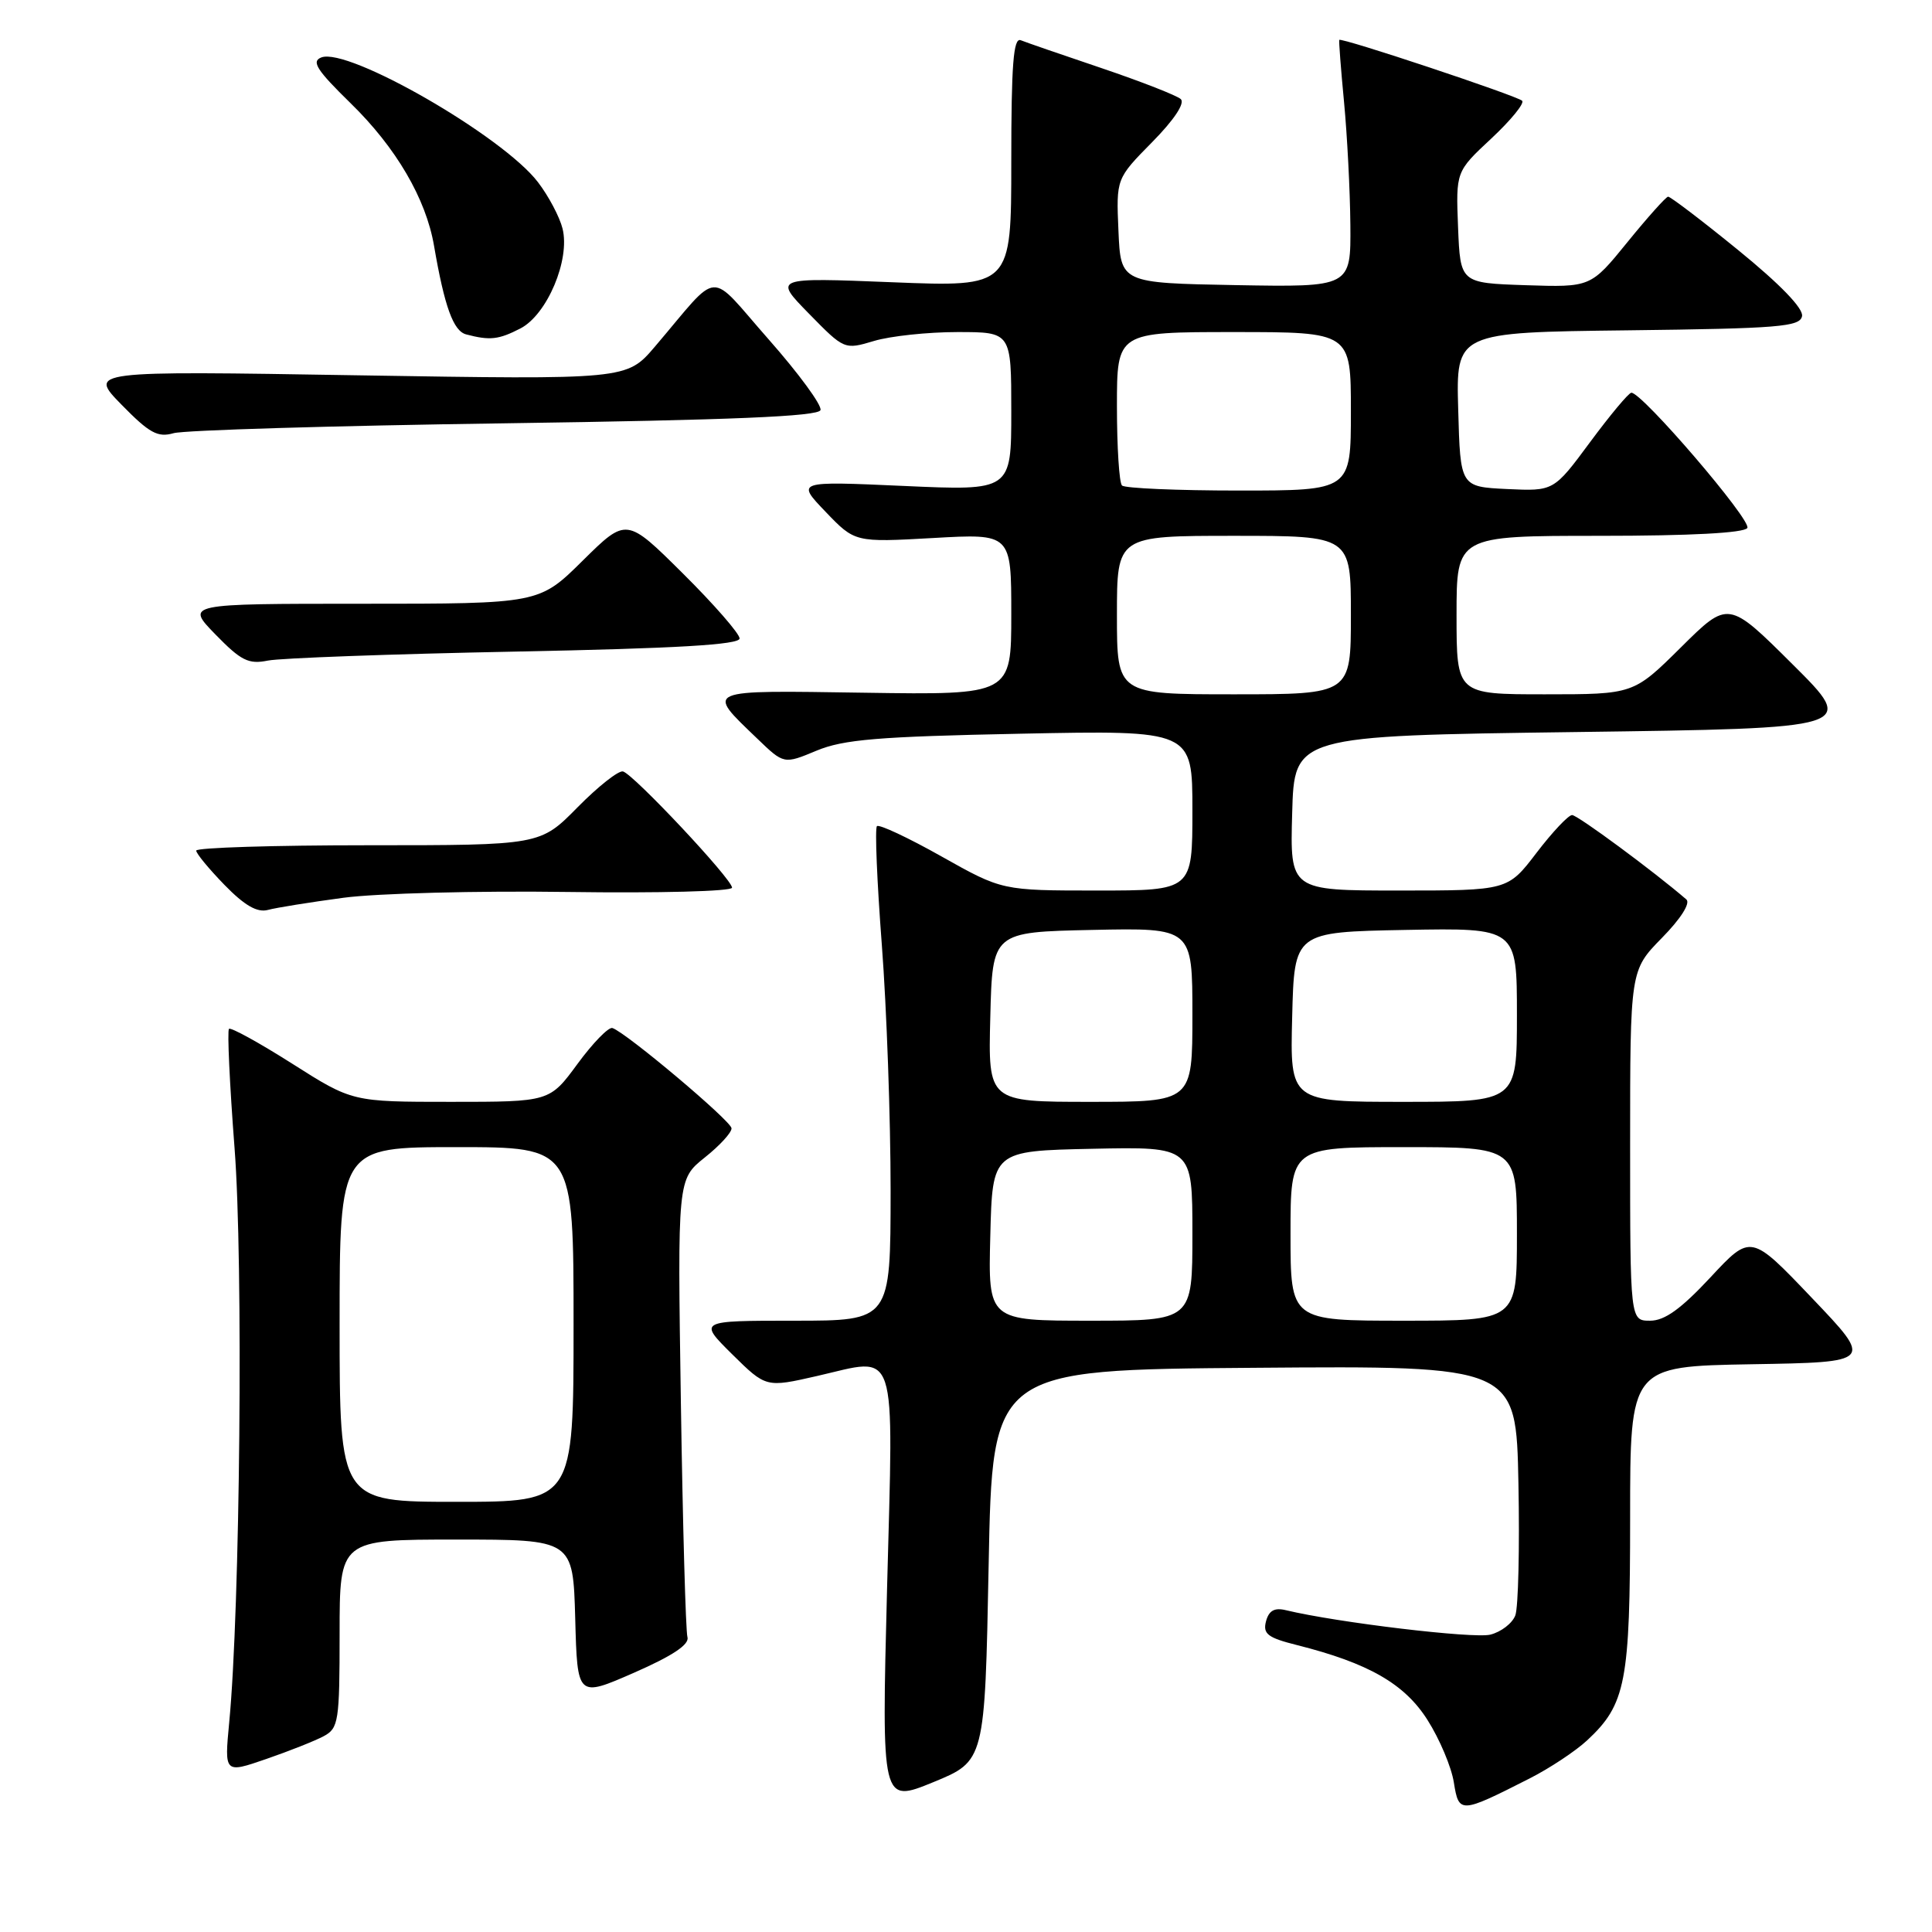 <?xml version="1.0" encoding="UTF-8" standalone="no"?>
<!DOCTYPE svg PUBLIC "-//W3C//DTD SVG 1.1//EN" "http://www.w3.org/Graphics/SVG/1.1/DTD/svg11.dtd" >
<svg xmlns="http://www.w3.org/2000/svg" xmlns:xlink="http://www.w3.org/1999/xlink" version="1.1" viewBox="0 0 256 256">
 <g >
 <path fill="currentColor"
d=" M 202.69 235.65 C 205.33 234.31 208.76 232.04 210.30 230.61 C 215.44 225.83 216.00 222.91 216.00 201.06 C 216.00 181.05 216.00 181.05 232.10 180.77 C 248.21 180.50 248.21 180.50 240.10 172.00 C 232.00 163.50 232.00 163.50 226.65 169.25 C 222.73 173.45 220.58 175.00 218.65 175.00 C 216.00 175.00 216.00 175.00 216.00 151.79 C 216.00 128.58 216.00 128.58 220.20 124.29 C 222.71 121.74 224.02 119.67 223.45 119.18 C 219.20 115.51 209.04 108.00 208.31 108.00 C 207.82 108.00 205.70 110.25 203.60 113.00 C 199.78 118.00 199.78 118.00 185.36 118.00 C 170.93 118.00 170.93 118.00 171.22 107.75 C 171.50 97.50 171.50 97.50 208.77 97.00 C 246.05 96.50 246.05 96.50 237.53 88.03 C 229.01 79.55 229.01 79.55 222.73 85.78 C 216.45 92.00 216.45 92.00 204.72 92.00 C 193.00 92.00 193.00 92.00 193.00 81.50 C 193.00 71.00 193.00 71.00 211.94 71.00 C 224.00 71.00 231.12 70.62 231.53 69.96 C 232.14 68.97 217.54 51.95 216.16 52.04 C 215.80 52.06 213.34 55.01 210.69 58.59 C 205.88 65.09 205.88 65.09 199.69 64.80 C 193.50 64.50 193.50 64.50 193.22 54.27 C 192.93 44.04 192.93 44.04 215.70 43.77 C 235.72 43.53 238.51 43.30 238.78 41.89 C 238.98 40.87 235.86 37.65 230.32 33.14 C 225.50 29.21 221.31 26.03 221.03 26.06 C 220.74 26.09 218.31 28.80 215.64 32.09 C 210.78 38.07 210.78 38.07 202.14 37.79 C 193.50 37.50 193.50 37.50 193.20 30.11 C 192.91 22.73 192.91 22.73 197.61 18.35 C 200.19 15.94 202.03 13.69 201.69 13.35 C 201.03 12.70 177.69 4.92 177.46 5.29 C 177.39 5.40 177.67 9.10 178.09 13.50 C 178.51 17.90 178.89 25.22 178.93 29.78 C 179.00 38.05 179.00 38.05 163.75 37.78 C 148.50 37.50 148.50 37.50 148.20 30.58 C 147.90 23.67 147.90 23.67 152.66 18.84 C 155.58 15.88 157.04 13.67 156.46 13.13 C 155.93 12.65 151.22 10.81 146.00 9.04 C 140.78 7.28 135.94 5.61 135.25 5.33 C 134.28 4.95 134.00 8.55 134.00 21.43 C 134.00 38.03 134.00 38.03 118.25 37.40 C 102.50 36.77 102.50 36.77 107.19 41.56 C 111.87 46.34 111.89 46.35 115.81 45.18 C 117.97 44.53 122.94 44.00 126.87 44.00 C 134.00 44.00 134.00 44.00 134.00 54.51 C 134.00 65.03 134.00 65.03 119.75 64.39 C 105.50 63.75 105.50 63.75 109.39 67.81 C 113.28 71.87 113.28 71.87 123.64 71.29 C 134.00 70.70 134.00 70.70 134.00 81.39 C 134.00 92.08 134.00 92.08 114.60 91.79 C 93.03 91.47 93.48 91.27 100.35 97.88 C 103.87 101.27 103.87 101.27 108.19 99.47 C 111.77 97.98 116.33 97.60 135.25 97.22 C 158.00 96.76 158.00 96.76 158.00 107.38 C 158.00 118.00 158.00 118.00 145.39 118.00 C 132.79 118.00 132.79 118.00 124.75 113.48 C 120.33 110.99 116.48 109.19 116.20 109.47 C 115.91 109.75 116.21 116.85 116.85 125.24 C 117.49 133.63 118.01 148.26 118.01 157.75 C 118.00 175.00 118.00 175.00 105.26 175.00 C 92.53 175.00 92.53 175.00 97.01 179.44 C 101.50 183.87 101.50 183.87 108.25 182.33 C 119.10 179.85 118.39 177.69 117.54 210.50 C 116.81 238.95 116.81 238.95 123.66 236.15 C 130.50 233.34 130.50 233.34 131.00 207.42 C 131.50 181.50 131.50 181.50 166.20 181.24 C 200.90 180.97 200.90 180.97 201.20 196.56 C 201.37 205.13 201.18 213.00 200.79 214.04 C 200.40 215.09 198.91 216.24 197.47 216.60 C 195.25 217.15 177.20 215.00 170.39 213.36 C 168.87 212.99 168.13 213.41 167.75 214.84 C 167.32 216.50 167.98 217.01 171.85 217.98 C 181.34 220.37 186.12 223.11 189.16 227.92 C 190.75 230.42 192.32 234.14 192.64 236.17 C 193.31 240.34 193.47 240.33 202.69 235.65 Z  M 42.90 230.05 C 44.86 229.00 45.00 228.10 45.00 216.46 C 45.00 204.00 45.00 204.00 60.47 204.00 C 75.93 204.00 75.93 204.00 76.22 214.47 C 76.50 224.93 76.50 224.93 84.00 221.65 C 89.11 219.41 91.37 217.91 91.09 216.93 C 90.86 216.14 90.47 202.17 90.22 185.88 C 89.77 156.27 89.77 156.27 93.38 153.38 C 95.37 151.80 96.97 150.05 96.93 149.50 C 96.87 148.52 82.97 136.82 81.15 136.22 C 80.65 136.05 78.57 138.18 76.53 140.96 C 72.83 146.00 72.83 146.00 59.76 146.00 C 46.68 146.00 46.68 146.00 38.73 140.95 C 34.35 138.17 30.57 136.09 30.34 136.33 C 30.10 136.57 30.43 143.68 31.08 152.13 C 32.25 167.22 31.82 213.18 30.37 228.24 C 29.73 234.99 29.73 234.99 35.27 233.08 C 38.31 232.03 41.75 230.67 42.90 230.05 Z  M 45.50 118.96 C 49.90 118.37 63.29 118.02 75.25 118.19 C 87.31 118.36 97.00 118.11 97.00 117.62 C 97.00 116.49 83.95 102.59 82.55 102.22 C 81.96 102.07 79.25 104.21 76.53 106.97 C 71.58 112.00 71.58 112.00 48.79 112.00 C 36.25 112.00 26.00 112.32 26.00 112.71 C 26.00 113.10 27.69 115.14 29.75 117.26 C 32.41 119.99 34.08 120.95 35.50 120.57 C 36.60 120.27 41.10 119.55 45.50 118.96 Z  M 68.25 86.34 C 89.67 85.92 98.00 85.43 98.00 84.60 C 98.00 83.97 94.63 80.10 90.50 76.00 C 83.01 68.56 83.01 68.56 77.22 74.28 C 71.44 80.00 71.44 80.00 48.02 80.00 C 24.59 80.00 24.59 80.00 28.55 84.07 C 31.94 87.55 32.93 88.05 35.50 87.53 C 37.15 87.20 51.89 86.66 68.25 86.34 Z  M 66.92 56.09 C 96.92 55.66 108.44 55.18 108.72 54.34 C 108.93 53.71 105.84 49.49 101.85 44.97 C 93.65 35.68 95.63 35.55 86.77 45.94 C 83.04 50.31 83.04 50.31 47.38 49.73 C 11.72 49.14 11.72 49.14 16.11 53.63 C 19.80 57.40 20.90 58.00 23.00 57.40 C 24.38 57.00 44.14 56.41 66.92 56.09 Z  M 68.96 43.52 C 72.50 41.69 75.57 34.41 74.54 30.29 C 74.16 28.76 72.70 25.99 71.29 24.15 C 66.65 18.05 46.14 6.24 42.58 7.61 C 41.22 8.13 41.97 9.29 46.46 13.68 C 52.48 19.55 56.44 26.32 57.51 32.56 C 58.90 40.64 60.07 43.87 61.77 44.31 C 64.92 45.14 66.07 45.01 68.96 43.52 Z  M 131.22 163.75 C 131.50 152.50 131.50 152.50 144.75 152.22 C 158.00 151.94 158.00 151.94 158.00 163.47 C 158.00 175.00 158.00 175.00 144.47 175.00 C 130.93 175.00 130.93 175.00 131.22 163.75 Z  M 171.00 163.50 C 171.00 152.00 171.00 152.00 186.00 152.00 C 201.00 152.00 201.00 152.00 201.00 163.50 C 201.00 175.00 201.00 175.00 186.00 175.00 C 171.00 175.00 171.00 175.00 171.00 163.50 Z  M 131.22 134.75 C 131.50 123.50 131.50 123.50 144.75 123.22 C 158.00 122.94 158.00 122.94 158.00 134.47 C 158.00 146.00 158.00 146.00 144.47 146.00 C 130.93 146.00 130.93 146.00 131.22 134.75 Z  M 171.22 134.75 C 171.50 123.50 171.50 123.50 186.25 123.22 C 201.00 122.95 201.00 122.95 201.00 134.47 C 201.00 146.00 201.00 146.00 185.97 146.00 C 170.93 146.00 170.93 146.00 171.22 134.75 Z  M 148.00 81.50 C 148.00 71.00 148.00 71.00 163.50 71.00 C 179.00 71.00 179.00 71.00 179.00 81.50 C 179.00 92.00 179.00 92.00 163.50 92.00 C 148.00 92.00 148.00 92.00 148.00 81.50 Z  M 148.67 64.33 C 148.30 63.97 148.00 59.24 148.00 53.83 C 148.00 44.00 148.00 44.00 163.50 44.00 C 179.00 44.00 179.00 44.00 179.00 54.50 C 179.00 65.00 179.00 65.00 164.17 65.00 C 156.01 65.00 149.03 64.70 148.67 64.33 Z  M 45.00 175.50 C 45.00 152.00 45.00 152.00 60.50 152.00 C 76.00 152.00 76.00 152.00 76.00 175.50 C 76.00 199.00 76.00 199.00 60.50 199.00 C 45.00 199.00 45.00 199.00 45.00 175.50 Z "/>
</g>
</svg>